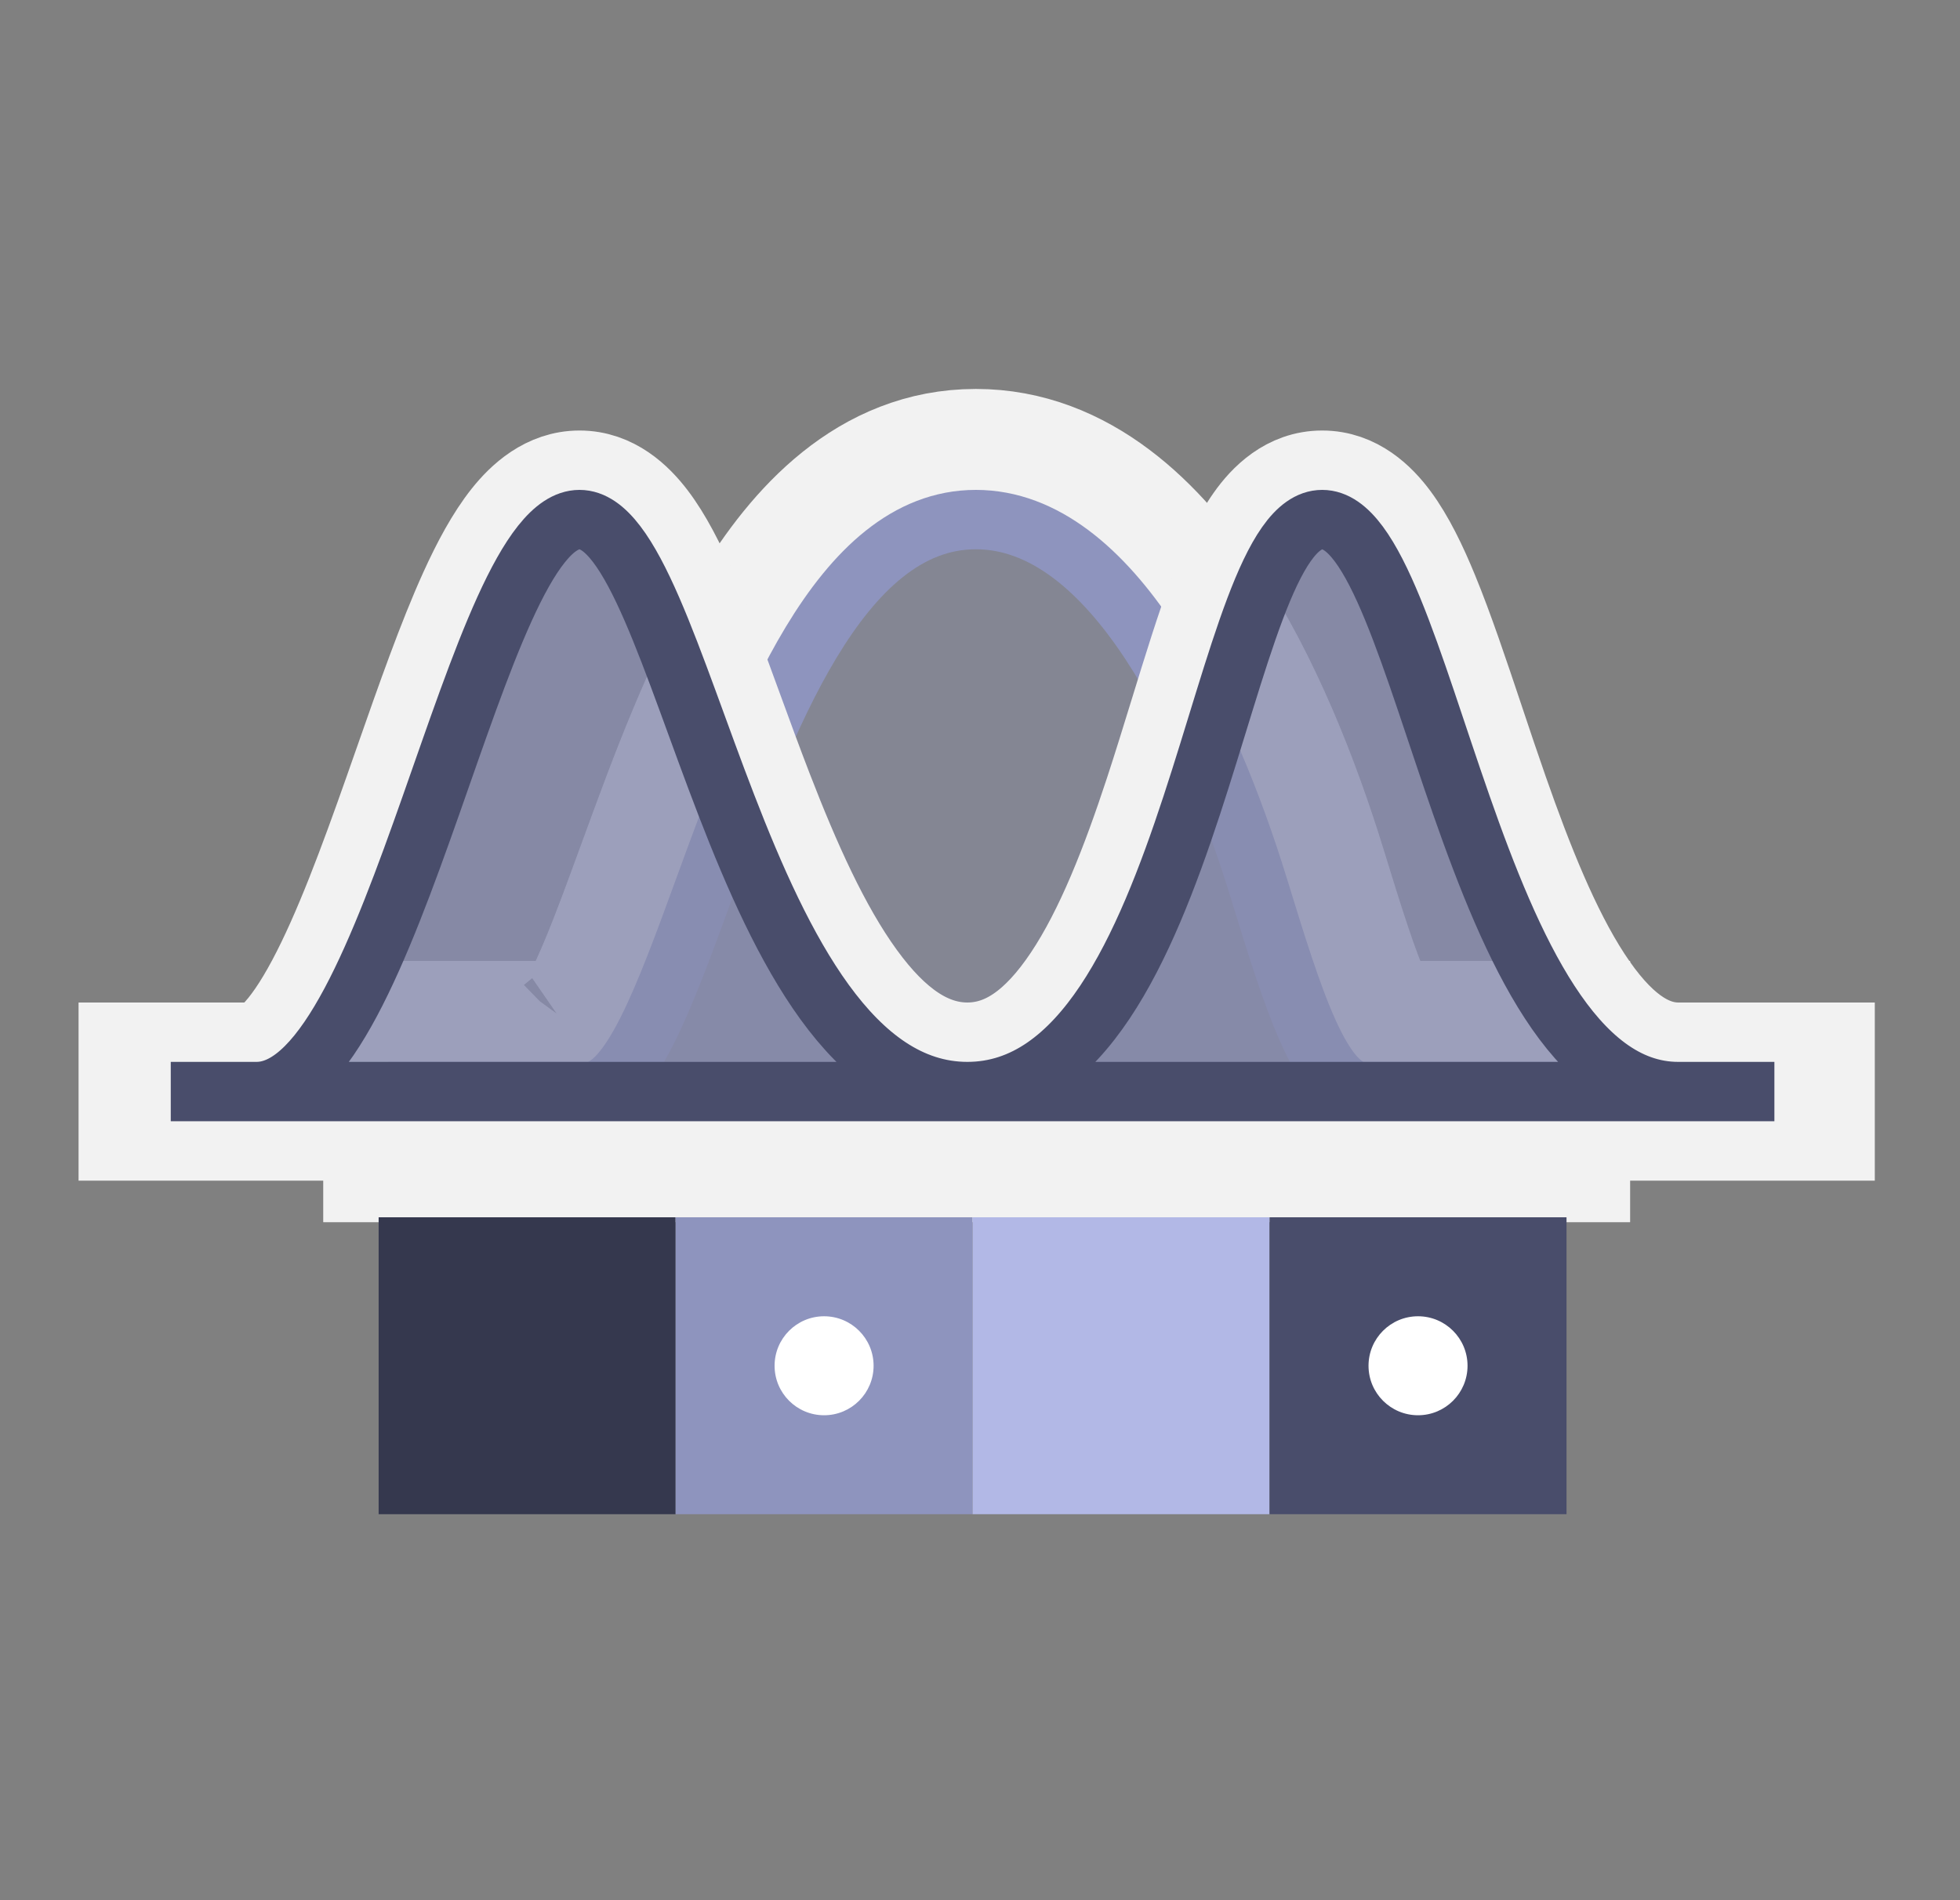 <svg width="66" height="64" viewBox="0 0 66 64" fill="none" xmlns="http://www.w3.org/2000/svg">
<rect x="0" y="0" width="66" height="64" fill="#808080" stroke="none"/>
<g clip-path="url(#clip0_1_654)">
<path fill-rule="evenodd" clip-rule="evenodd" d="M19.801 36.765H45.91C44.496 36.765 43.535 33.64 42.387 29.907C40.685 24.372 37.473 17.5 32.861 17.5C28.249 17.5 25.74 24.372 23.719 29.907C22.356 33.64 21.215 36.765 19.801 36.765Z" fill="#8E94BE" fill-opacity="0.3"/>
<path d="M46.434 34.565H52.692V38.965H45.91H19.801H13.084V34.565H19.332C19.453 34.399 19.616 34.136 19.817 33.741C20.376 32.637 20.954 31.066 21.652 29.153L21.692 29.045C22.676 26.35 23.868 23.084 25.436 20.49C26.973 17.946 29.324 15.3 32.861 15.3C36.332 15.3 38.862 17.859 40.551 20.415C42.309 23.075 43.611 26.402 44.49 29.261C45.079 31.177 45.564 32.739 46.056 33.834C46.208 34.173 46.336 34.408 46.434 34.565ZM19.177 34.75C19.173 34.754 19.17 34.756 19.17 34.756C19.17 34.756 19.173 34.754 19.177 34.75Z" stroke="#F2F2F2" stroke-width="4.4"/>
<path d="M19.801 36.765H52.692M19.801 36.765H13.084M19.801 36.765H45.91C44.496 36.765 43.535 33.64 42.387 29.907C40.685 24.372 37.473 17.5 32.861 17.5C28.249 17.5 25.74 24.372 23.719 29.907C22.356 33.64 21.215 36.765 19.801 36.765Z" stroke="#8E94BE" stroke-width="2"/>
<g style="mix-blend-mode:multiply" opacity="0.8">
<path d="M19.514 17.5C23.025 17.5 24.853 36.765 32.575 36.765C40.296 36.765 41.012 17.5 44.523 17.5C48.035 17.5 49.525 36.765 56.511 36.765H32.575H8.638C13.301 36.765 16.003 17.5 19.514 17.5Z" fill="#878BAE"/>
</g>
<path d="M56.511 38.265H61.631V35.265H56.511C55.544 35.265 54.533 34.611 53.441 32.936C52.372 31.295 51.47 29.039 50.63 26.637C50.361 25.868 50.095 25.075 49.833 24.29C49.306 22.715 48.791 21.176 48.282 19.94C47.899 19.006 47.469 18.115 46.965 17.435C46.496 16.802 45.699 16 44.523 16C43.331 16 42.545 16.82 42.092 17.465C41.609 18.151 41.209 19.049 40.857 19.981C40.428 21.118 39.992 22.537 39.542 23.996C39.267 24.889 38.988 25.796 38.703 26.664C37.916 29.059 37.044 31.297 35.958 32.921C34.873 34.544 33.777 35.265 32.575 35.265C31.35 35.265 30.179 34.519 28.984 32.873C27.794 31.236 26.79 28.986 25.865 26.592C25.528 25.72 25.195 24.811 24.869 23.918C24.337 22.461 23.82 21.047 23.326 19.912C22.921 18.981 22.474 18.094 21.96 17.419C21.483 16.793 20.682 16 19.514 16C18.363 16 17.549 16.774 17.056 17.394C16.522 18.066 16.049 18.951 15.623 19.89C14.889 21.507 14.165 23.576 13.447 25.626C13.329 25.963 13.211 26.3 13.093 26.634C12.239 29.057 11.389 31.359 10.488 33.048C10.036 33.895 9.616 34.5 9.24 34.876C8.862 35.254 8.669 35.265 8.638 35.265H4.145V38.265H8.638H32.575H56.511Z" stroke="#F2F2F2" stroke-width="3"/>
<path d="M8.638 36.765C13.301 36.765 16.003 17.5 19.514 17.5C23.025 17.5 24.853 36.765 32.575 36.765M8.638 36.765H32.575M8.638 36.765H5.75M32.575 36.765C40.296 36.765 41.012 17.5 44.523 17.5C48.035 17.5 49.525 36.765 56.511 36.765M32.575 36.765H56.511M56.511 36.765H59.75" stroke="#494D6B" stroke-width="2"/>
<rect x="12.75" y="41" width="10" height="10" fill="#35384E"/>
<rect x="22.75" y="41" width="10" height="10" fill="#8E94BE"/>
<rect x="32.75" y="41" width="10" height="10" fill="#B2B8E6"/>
<rect x="42.75" y="41" width="10" height="10" fill="#494D6B"/>
<circle cx="27.75" cy="46" r="1.667" fill="white"/>
<circle cx="47.75" cy="46" r="1.667" fill="white"/>
</g>
<defs>
<clipPath id="clip0_1_654">
<rect x="0.75" width="64.494" height="64" rx="8" fill="white"/>
</clipPath>
</defs>
</svg>
